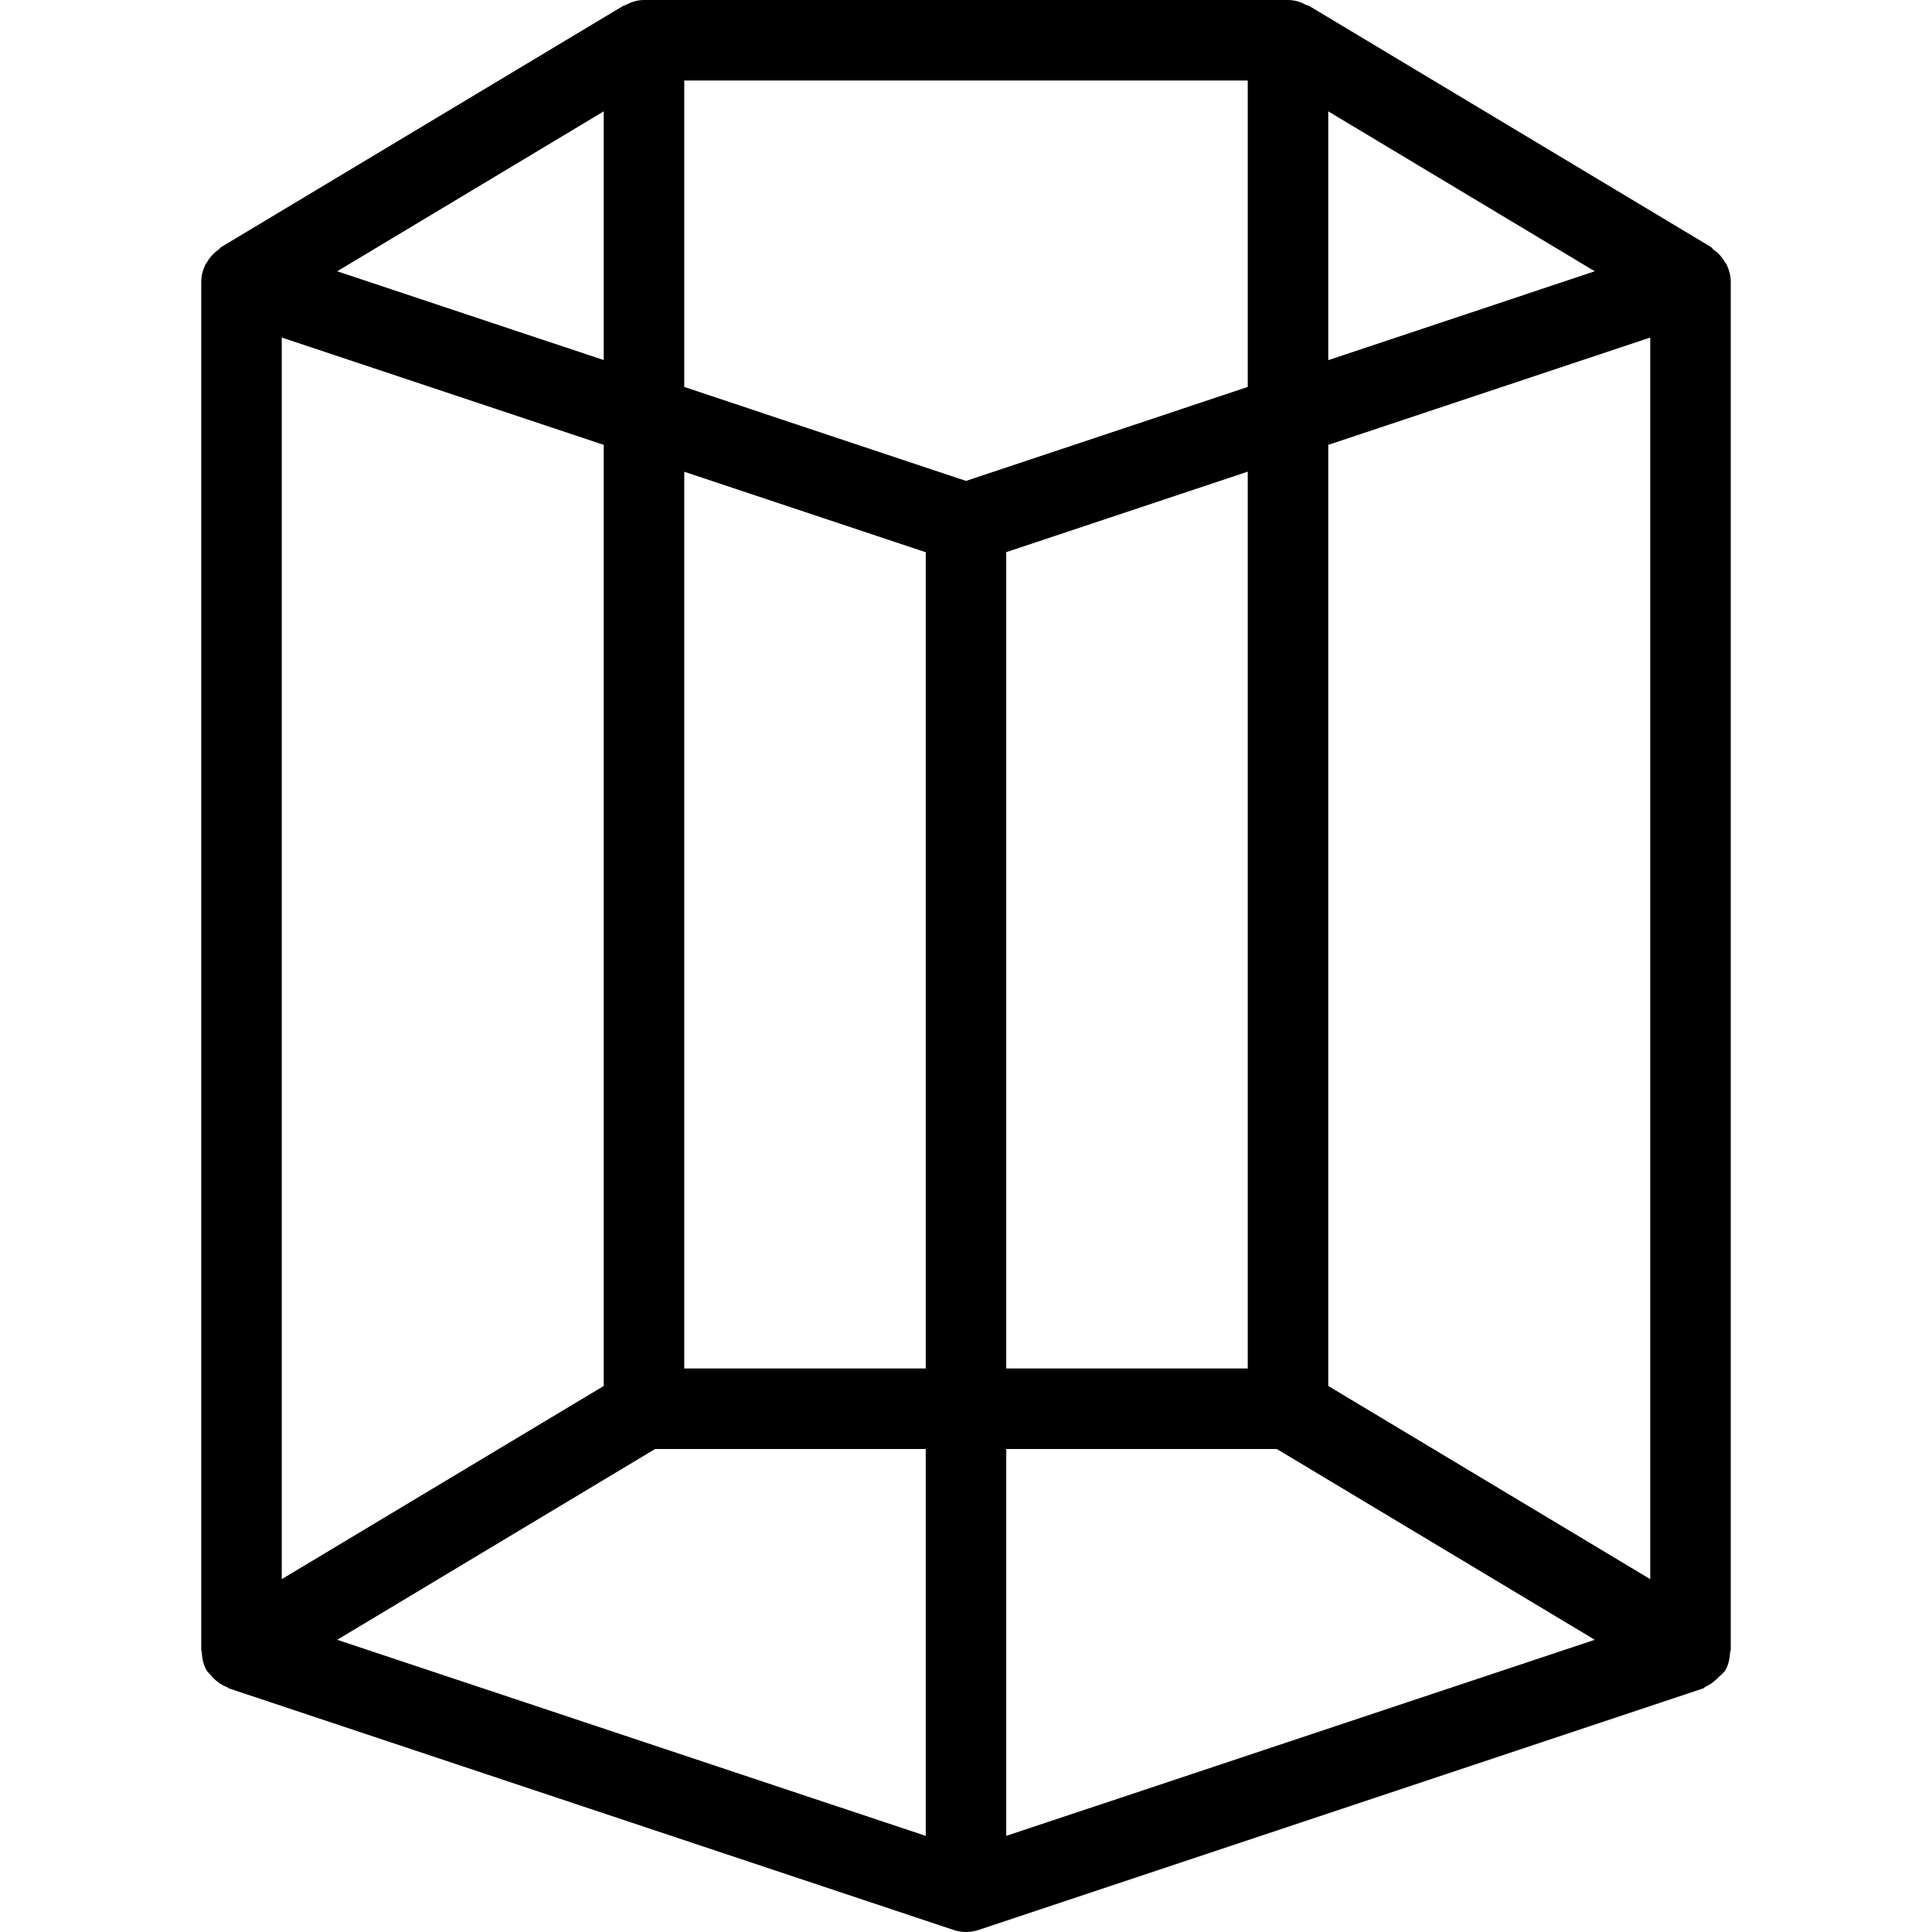 <?xml version="1.0" encoding="iso-8859-1"?>
<!-- Generator: Adobe Illustrator 19.0.0, SVG Export Plug-In . SVG Version: 6.00 Build 0)  -->
<svg version="1.1" id="Layer_1" xmlns="http://www.w3.org/2000/svg" xmlns:xlink="http://www.w3.org/1999/xlink" x="0px" y="0px"
	 viewBox="0 0 24 24" style="enable-background:new 0 0 24 24;" xml:space="preserve">
<path d="M21.5,3.5c0-0.076-0.02-0.146-0.05-0.211c-0.006-0.013-0.016-0.022-0.023-0.034c-0.036-0.063-0.085-0.115-0.144-0.156
	c-0.01-0.008-0.014-0.021-0.025-0.028l-5-3c-0.008-0.005-0.018-0.003-0.026-0.007C16.161,0.026,16.085,0,16,0H8
	C7.914,0,7.837,0.027,7.767,0.065C7.759,0.069,7.75,0.068,7.743,0.072l-5,3C2.733,3.078,2.729,3.09,2.72,3.097
	C2.659,3.139,2.609,3.192,2.572,3.256C2.566,3.268,2.556,3.277,2.55,3.289C2.52,3.354,2.5,3.424,2.5,3.5v17
	c0,0.008,0.007,0.014,0.007,0.022c0.003,0.081,0.019,0.161,0.064,0.236c0.005,0.008,0.014,0.013,0.019,0.021
	c0.008,0.012,0.019,0.019,0.028,0.03c0.056,0.069,0.125,0.12,0.204,0.15c0.008,0.003,0.012,0.012,0.02,0.014l9,3
	C11.893,23.991,11.947,24,12,24s0.107-0.009,0.158-0.026l9-3c0.013-0.004,0.019-0.018,0.031-0.023
	c0.062-0.026,0.113-0.068,0.161-0.118c0.021-0.022,0.045-0.035,0.062-0.06c0.004-0.007,0.012-0.009,0.016-0.016
	c0.044-0.073,0.06-0.153,0.064-0.233c0-0.009,0.008-0.015,0.008-0.024V3.5z M3.5,4.193l4,1.333v11.691l-4,2.4V4.193z M8.5,1h7v3.807
	L12,5.974L8.5,4.807V1z M15.5,17h-3V6.859l3-1V17z M11.5,6.86V17h-3V5.86L11.5,6.86z M8.138,18H11.5v4.806L4.189,20.37L8.138,18z
	 M12.5,18h3.361l3.95,2.37L12.5,22.806V18z M16.5,17.217V5.526l4-1.333v15.424L16.5,17.217z M16.5,4.474V1.383l3.311,1.987
	L16.5,4.474z M7.5,1.383v3.09L4.189,3.37L7.5,1.383z"/>
</svg>
